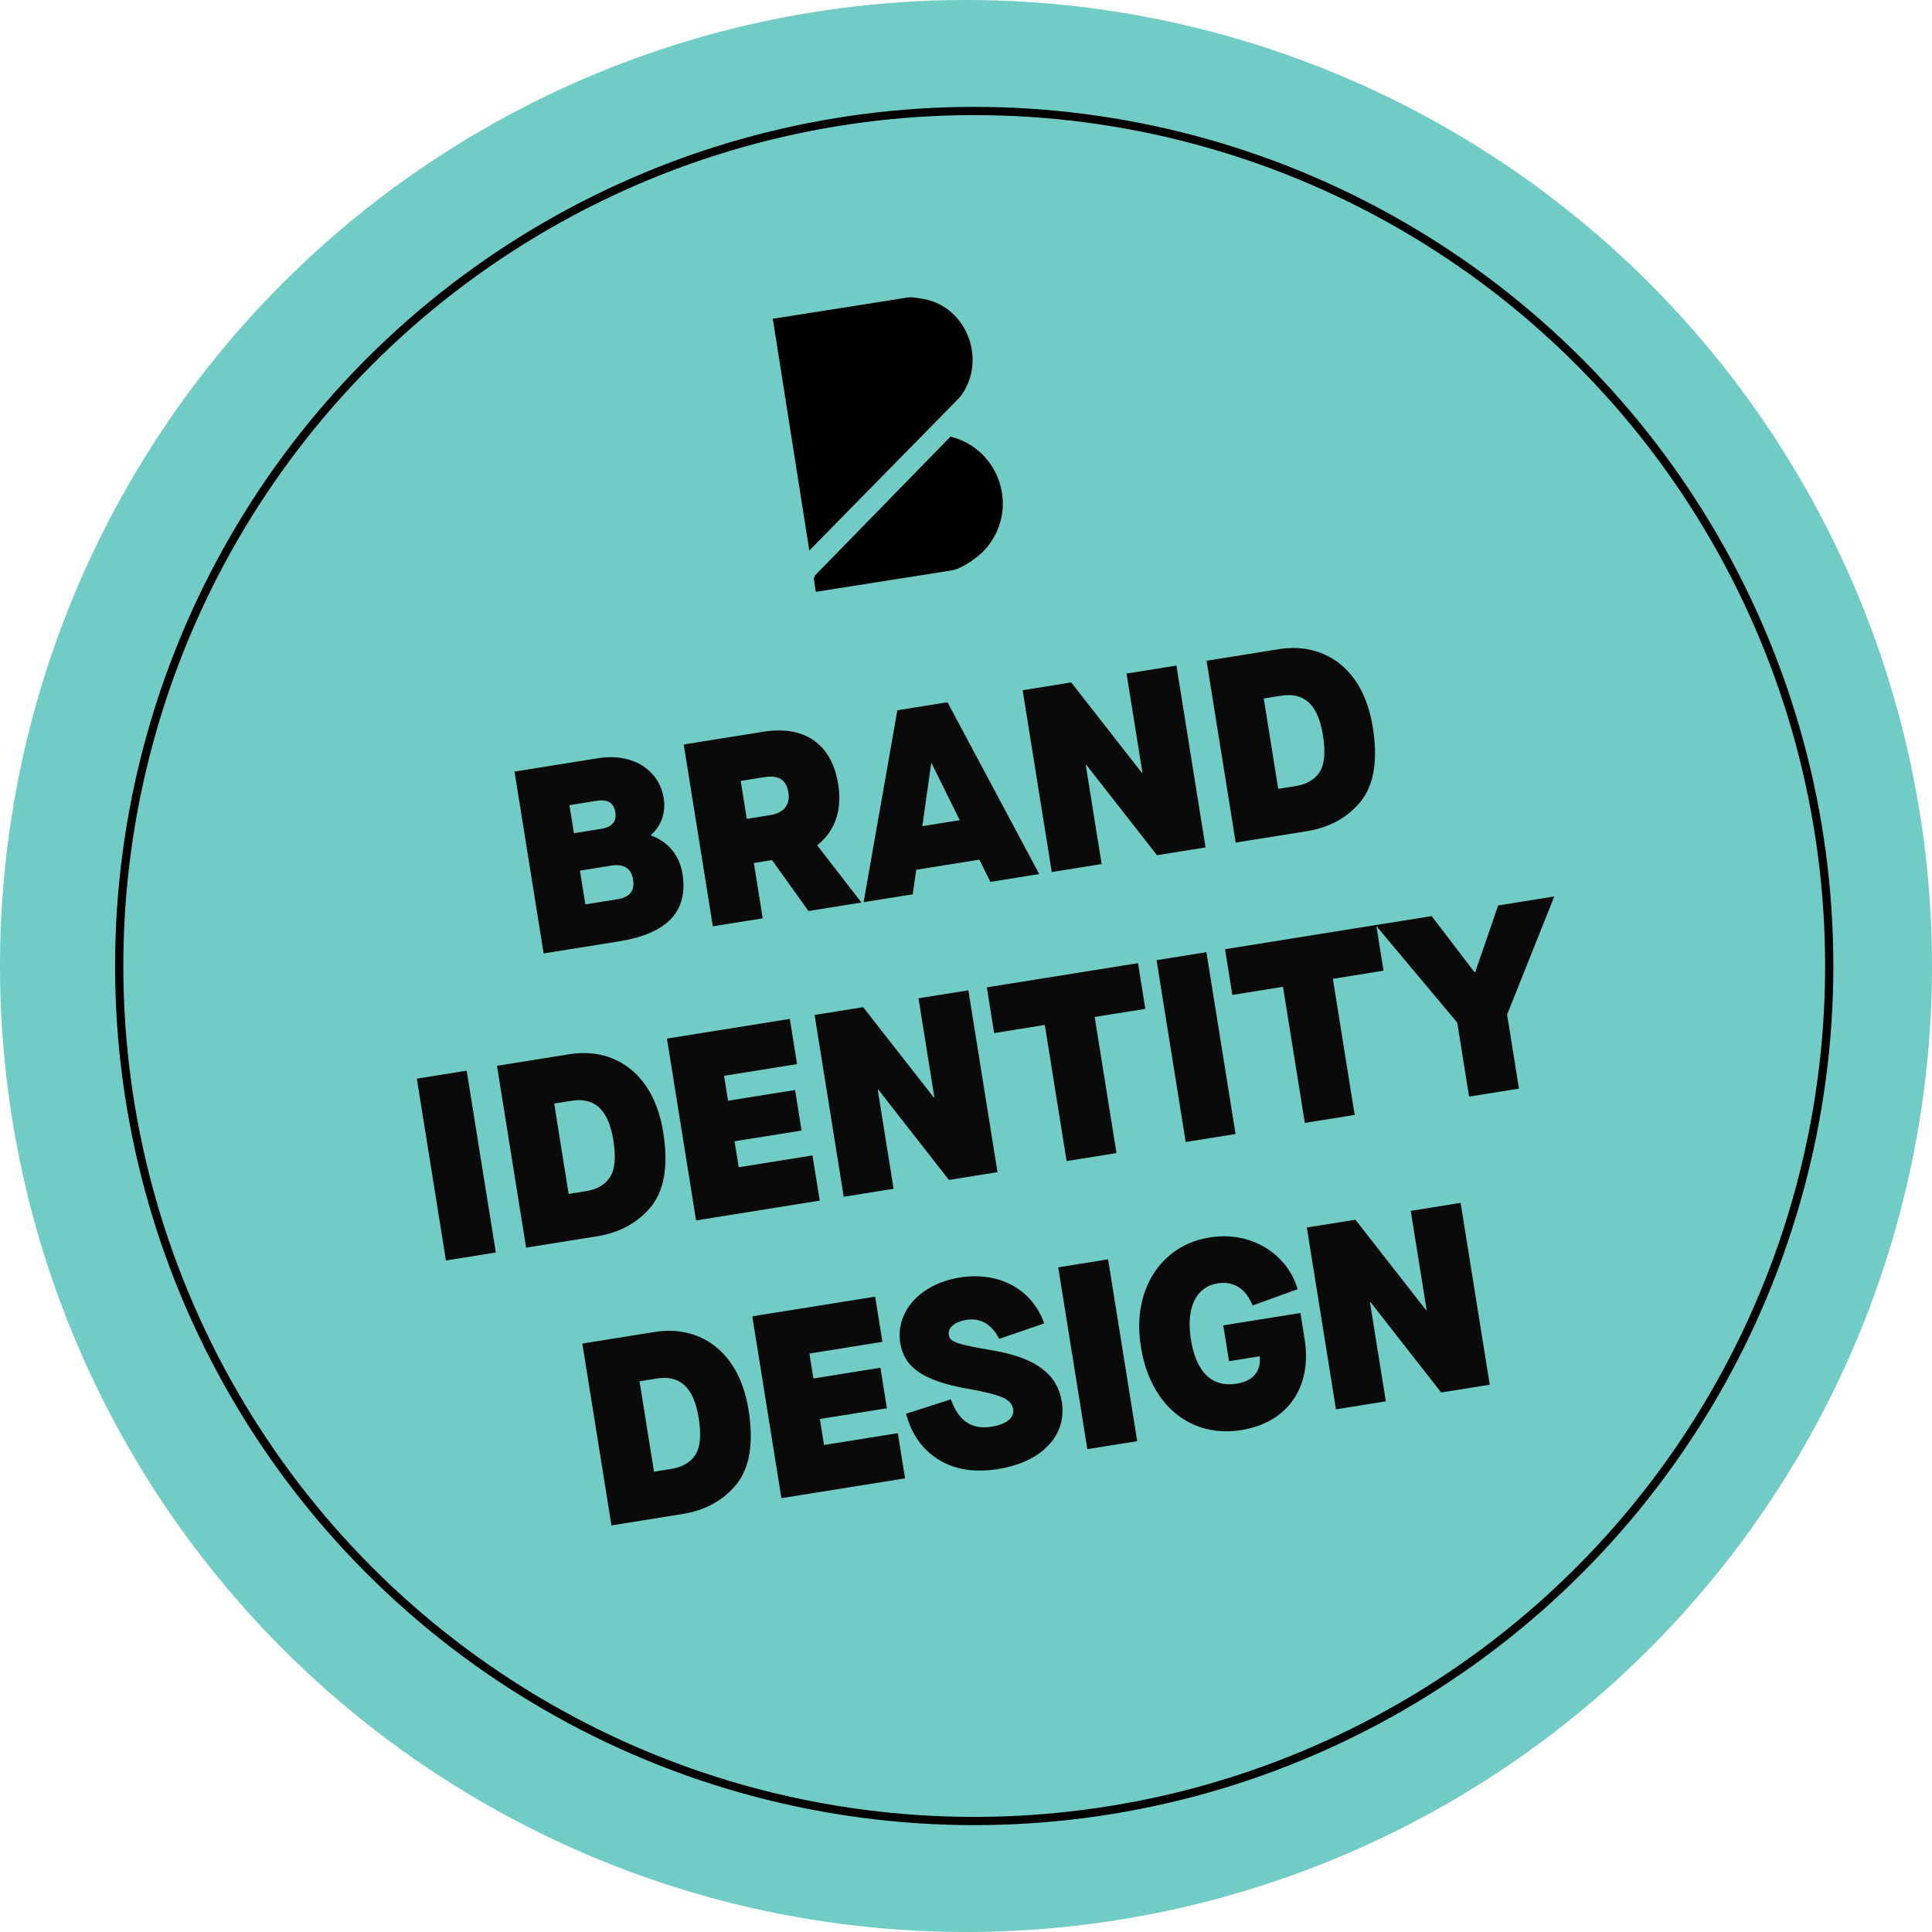 <svg width="235" height="235" viewBox="0 0 235 235" fill="none" xmlns="http://www.w3.org/2000/svg">
<circle cx="117.5" cy="117.5" r="117.5" fill="#70CCC4"/>
<path d="M66.126 115.972L62.584 93.854L72.758 92.224C76.897 91.561 80.172 93.597 80.734 97.104C81.013 98.842 80.429 100.458 79.18 101.566L79.191 101.629C81.217 102.341 82.653 104.023 83.012 106.267C83.746 110.848 81.198 113.558 75.227 114.514L66.126 115.972ZM69.812 101.349L73.098 100.822C74.457 100.605 75.029 99.93 74.842 98.761C74.665 97.655 73.91 97.192 72.552 97.41L69.266 97.936L69.812 101.349ZM71.199 110.006L74.99 109.399C76.634 109.136 77.228 108.393 77 106.971C76.782 105.612 75.881 105.043 74.333 105.291L70.541 105.899L71.199 110.006ZM99.428 102.86L104.782 109.78L98.336 110.813L93.908 104.619L91.697 104.973L92.775 111.703L86.708 112.675L83.165 90.557L92.834 89.008C97.858 88.204 101.168 90.46 101.963 95.421C102.469 98.581 101.522 101.163 99.418 102.797L99.428 102.86ZM95.896 96.393C95.648 94.845 94.71 94.249 92.973 94.528L90.097 94.988L90.836 99.602L93.712 99.141C95.355 98.878 96.134 97.878 95.896 96.393ZM120.467 107.268L119.127 104.566L111.448 105.795L111.019 108.781L105.047 109.738L109.151 86.395L115.249 85.418L126.407 106.316L120.467 107.268ZM112.187 100.492L116.737 99.763L113.33 92.855L113.266 92.865L112.187 100.492ZM127.932 106.072L124.39 83.954L130.298 83.007L138.899 94.01L138.962 93.999L137.029 81.929L143.095 80.958L146.638 103.076L140.729 104.022L132.129 93.02L132.066 93.03L133.999 105.1L127.932 106.072ZM150.303 102.489L146.761 80.371L155.608 78.953C160.664 78.144 165.77 80.891 166.98 88.442C167.623 92.455 167.13 95.451 165.539 97.456C163.943 99.429 161.742 100.656 158.93 101.107L150.303 102.489ZM155.479 95.956L157.565 95.622C158.892 95.409 159.874 94.863 160.474 93.957C161.106 93.045 161.252 91.531 160.913 89.414C160.286 85.496 158.489 84.196 155.804 84.626L153.718 84.96L155.479 95.956ZM54.243 153.321L50.701 131.203L56.767 130.231L60.31 152.349L54.243 153.321ZM63.994 151.759L60.451 129.641L69.299 128.224C74.354 127.414 79.461 130.161 80.671 137.713C81.313 141.726 80.821 144.721 79.23 146.726C77.634 148.7 75.432 149.927 72.62 150.378L63.994 151.759ZM69.17 145.227L71.255 144.892C72.583 144.68 73.565 144.134 74.165 143.227C74.797 142.316 74.943 140.802 74.604 138.685C73.976 134.767 72.18 133.466 69.494 133.897L67.409 134.231L69.17 145.227ZM84.668 148.448L81.125 126.33L96.071 123.936L96.951 129.434L88.073 130.856L88.558 133.889L96.711 132.584L97.5 137.513L89.348 138.819L89.854 141.978L98.828 140.541L99.708 146.039L84.668 148.448ZM102.627 145.571L99.084 123.453L104.993 122.507L113.593 133.509L113.656 133.499L111.723 121.429L117.79 120.457L121.332 142.575L115.424 143.522L106.823 132.519L106.76 132.529L108.693 144.6L102.627 145.571ZM129.737 141.229L127.085 124.672L120.924 125.659L120.033 120.098L138.423 117.152L139.314 122.713L133.152 123.7L135.804 140.257L129.737 141.229ZM144.222 138.909L140.679 116.791L146.745 115.819L150.288 137.937L144.222 138.909ZM158.712 136.588L156.06 120.031L149.898 121.018L149.008 115.457L167.397 112.511L168.288 118.072L162.126 119.059L164.778 135.616L158.712 136.588ZM178.694 133.387L177.251 124.382L167.315 112.524L174.14 111.431L179.347 118.245L179.442 118.23L182.229 110.136L189.054 109.042L183.318 123.41L184.761 132.416L178.694 133.387ZM74.374 185.543L70.832 163.425L79.679 162.008C84.734 161.198 89.841 163.945 91.051 171.497C91.693 175.509 91.201 178.505 89.61 180.51C88.014 182.483 85.812 183.711 83 184.161L74.374 185.543ZM79.55 179.01L81.636 178.676C82.963 178.463 83.945 177.917 84.545 177.011C85.177 176.099 85.323 174.585 84.984 172.468C84.356 168.55 82.56 167.25 79.874 167.68L77.789 168.014L79.55 179.01ZM95.048 182.231L91.505 160.113L106.451 157.719L107.332 163.217L98.453 164.64L98.939 167.673L107.091 166.367L107.88 171.296L99.728 172.602L100.234 175.762L109.208 174.324L110.088 179.822L95.048 182.231ZM110.202 171.961L115.658 170.212C116.636 172.875 118.197 173.922 120.63 173.532C122.431 173.243 123.404 172.439 123.242 171.428C123.04 170.164 121.822 169.646 117.487 168.883C112.311 167.929 109.98 166.326 109.509 163.387C108.887 159.501 111.98 156.153 116.751 155.389C121.523 154.625 125.57 156.828 127.012 160.973L121.544 162.853C120.645 161.085 119.251 160.271 117.576 160.539C116.091 160.777 115.266 161.493 115.413 162.409C115.55 163.262 116.5 163.531 120.899 164.285C126.001 165.185 128.614 167.133 129.156 170.514C129.809 174.59 126.731 177.837 121.423 178.687C118.611 179.138 116.188 178.781 114.212 177.574C112.237 176.367 110.902 174.507 110.202 171.961ZM132.261 176.271L128.719 154.153L134.785 153.181L138.328 175.299L132.261 176.271ZM138.792 163.914C137.599 157.073 141.16 151.382 147.242 150.505C152.045 149.736 156.557 152.416 157.845 156.812L152.361 158.792C151.548 156.751 150.033 155.794 148.138 156.098C145.483 156.523 144.236 159.056 144.859 162.943C145.487 166.861 147.384 168.793 150.417 168.307C152.44 167.983 153.415 166.79 153.221 164.974L149.493 165.571L148.795 161.21L158.179 159.707L158.69 162.899C159.616 168.681 156.653 173.044 150.997 173.95C144.804 174.942 139.911 170.897 138.792 163.914ZM162.501 171.427L158.958 149.309L164.867 148.363L173.467 159.365L173.53 159.355L171.597 147.285L177.664 146.313L181.206 168.431L175.298 169.377L166.697 158.375L166.634 158.385L168.568 170.455L162.501 171.427Z" fill="#0A0A0A"/>
<g clip-path="url(#clip0_151_1052)">
<path d="M98.442 66.963L94 38.773L110.525 36.169C110.937 36.104 112.418 36.361 112.888 36.486C117.948 37.837 119.984 44.264 116.727 48.345L98.442 66.963Z" fill="black"/>
<path d="M99.234 71.988L98.984 70.386L99.131 69.998L115.619 53.105C121.66 54.626 124.038 61.954 119.919 66.73C119.077 67.707 117.031 69.183 115.76 69.384L99.234 71.988Z" fill="black"/>
</g>
<circle cx="118.5" cy="117.5" r="104" stroke="black"/>
<defs>
<clipPath id="clip0_151_1052">
<rect width="24.24" height="33.623" fill="white" transform="translate(94 38.773) rotate(-8.956)"/>
</clipPath>
</defs>
</svg>
